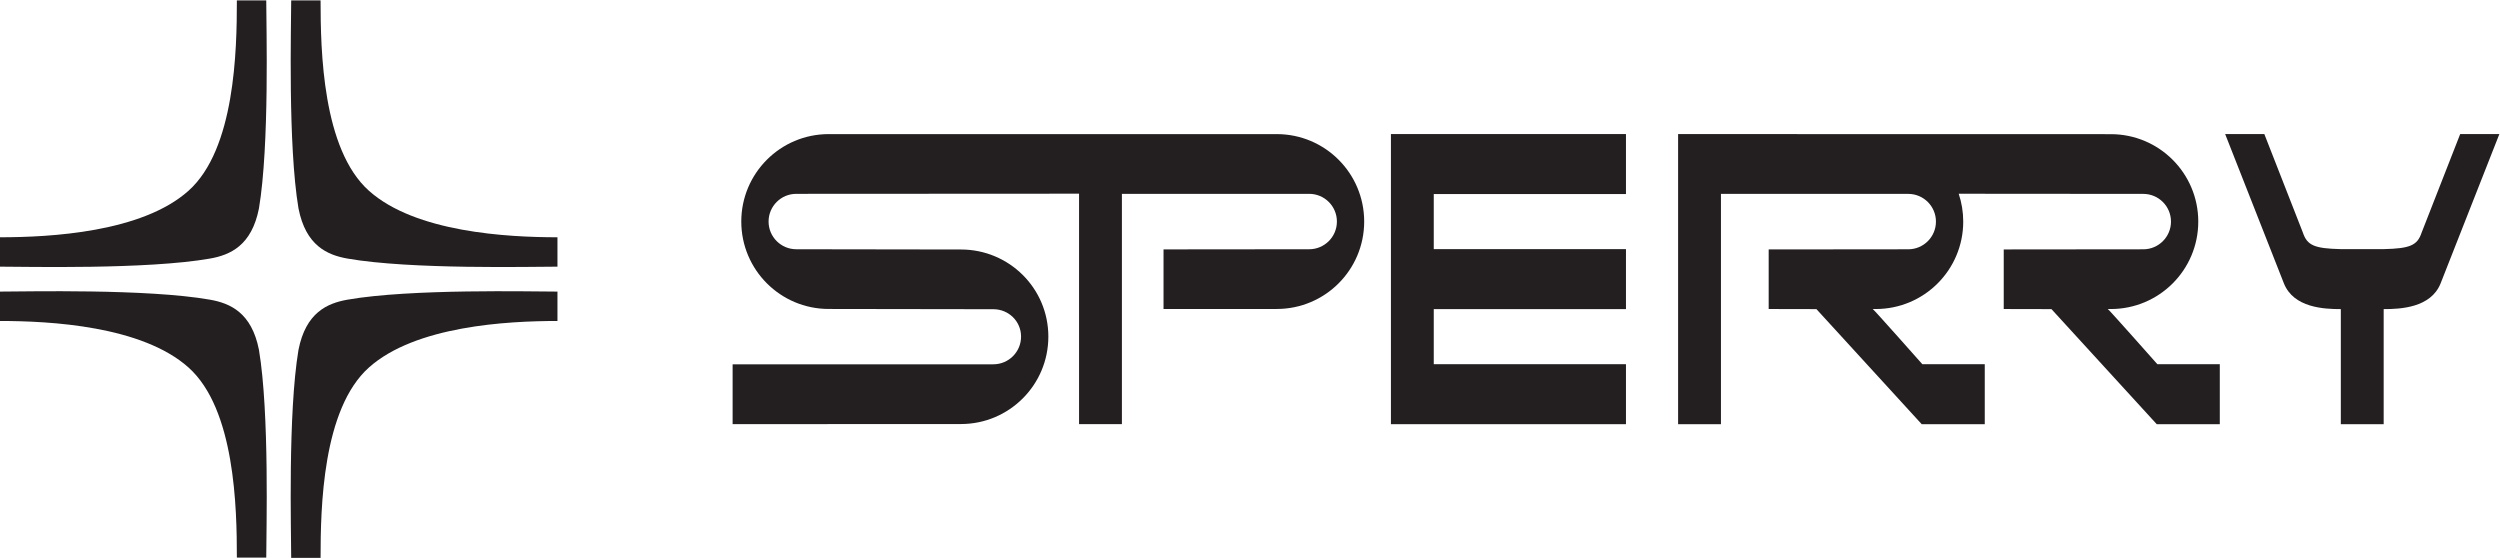 <svg xmlns="http://www.w3.org/2000/svg" viewBox="0 0 253.229 56.482" height="56.482" width="253.229" xml:space="preserve" id="svg2" version="1.1">
    <g transform="matrix(1.333 0 0 -1.333 -1.89 156.745)" id="g10">
        <g transform="scale(.1)" id="g12">
            <path id="path16" style="fill:#231f20;fill-opacity:1;fill-rule:evenodd;stroke:none" d="M210.949 1017.51c8.082 48.28 5.547 138.53 5.547 158.08h-22.324c0-38.14-1.395-113.03-36.742-144.66-35.352-31.625-105.118-35.348-143.258-35.348v-22.328c19.688 0 111.387-2.281 159.519 6.137 15.364 2.703 31.711 9.816 37.258 38.119"/>
            <path id="path18" style="fill:#231f20;fill-opacity:1;fill-rule:evenodd;stroke:none" d="M240.992 1017.51c-8.082 48.28-5.543 138.53-5.543 158.08h22.324c0-38.14 1.395-113.03 36.743-144.66 35.347-31.625 105.117-35.348 143.257-35.348v-22.328c-19.691 0-111.386-2.281-159.523 6.137-15.363 2.703-31.711 9.816-37.258 38.119"/>
            <path id="path20" style="fill:#231f20;fill-opacity:1;fill-rule:evenodd;stroke:none" d="M210.949 910.051c8.082-48.281 5.547-138.531 5.547-158.074h-22.324c0 38.136-1.395 113.023-36.742 144.652-35.352 31.625-105.118 35.348-143.258 35.348v22.328c19.688 0 111.387 2.285 159.519-6.137 15.364-2.699 31.711-9.816 37.258-38.117"/>
            <path id="path22" style="fill:#231f20;fill-opacity:1;fill-rule:evenodd;stroke:none" d="M240.992 910.051c-8.082-48.281-5.543-138.531-5.543-158.074h22.324c0 38.136 1.395 113.023 36.743 144.652 35.347 31.625 105.117 35.348 143.257 35.348v22.328c-19.691 0-111.386 2.285-159.523-6.137-15.363-2.699-31.711-9.816-37.258-38.117"/>
            <path id="path24" style="fill:#231f20;fill-opacity:1;fill-rule:evenodd;stroke:none" d="M1071.11 1074.014v-220.46h178.6v45.582h-146.05v41.859h146.05v45.579h-146.05v41.86h146.05v45.58h-178.6"/>
            <path id="path26" style="fill:#231f20;fill-opacity:1;fill-rule:evenodd;stroke:none" d="M643.898 1073.978c-36.687 0-66.433-29.75-66.433-66.44 0-36.689 29.746-66.431 66.433-66.431l125.118-.191c11.625 0 21.047-9.192 21.047-20.817s-9.422-21.046-21.047-21.046H570.879v-45.465l173.484.074c36.692 0 66.434 29.746 66.434 66.437 0 36.692-29.742 66.199-66.434 66.199l-125.113.19c-11.625 0-21.051 9.43-21.051 21.05 0 11.63 9.426 21.05 21.051 21.05l214.879.12v-175.12h32.559v175h142.322c11.62 0 21.05-9.42 21.05-21.05 0-11.62-9.43-21.05-21.05-21.05l-110.694-.11v-45.271h86.043c36.691 0 66.431 29.742 66.431 66.431 0 36.69-29.74 66.44-66.431 66.44H643.898"/>
            <path id="path28" style="fill:#231f20;fill-opacity:1;fill-rule:evenodd;stroke:none" d="M1792.92 986.573c-20 .47-25.58 2.8-28.83 12.56l-29.3 74.88h-29.77l44.65-113.484c7.44-18.601 30.69-19.535 43.25-19.535v-87.441h32.56v87.441c12.56 0 35.81.934 43.25 19.535l44.66 113.484h-29.77l-29.3-74.88c-3.26-9.76-8.84-12.09-28.84-12.56h-32.56"/>
            <path id="path30" style="fill:#231f20;fill-opacity:1;fill-rule:evenodd;stroke:none" d="M1289.33 1074.014v-220.46h32.56v175h142.32c11.62 0 21.05-9.42 21.05-21.05 0-11.62-9.43-21.05-21.05-21.05l-106.05-.11v-45.271l36.28-.078 80-87.441h47.91v45.582h-47.44s-37.21 42.011-37.68 41.937h2.33c36.69 0 66.43 29.746 66.43 66.431 0 7.4-1.21 14.51-3.44 21.16l140.26-.11c11.62 0 21.05-9.42 21.05-21.05 0-11.62-9.43-21.05-21.05-21.05l-106.04-.11v-45.271l36.27-.078 80-87.441h47.91v45.582h-47.44s-37.21 42.011-37.67 41.937h2.32c36.69 0 66.43 29.746 66.43 66.431 0 36.69-29.74 66.44-66.43 66.44l-328.83.07"/>
        </g>
    </g>
</svg>

